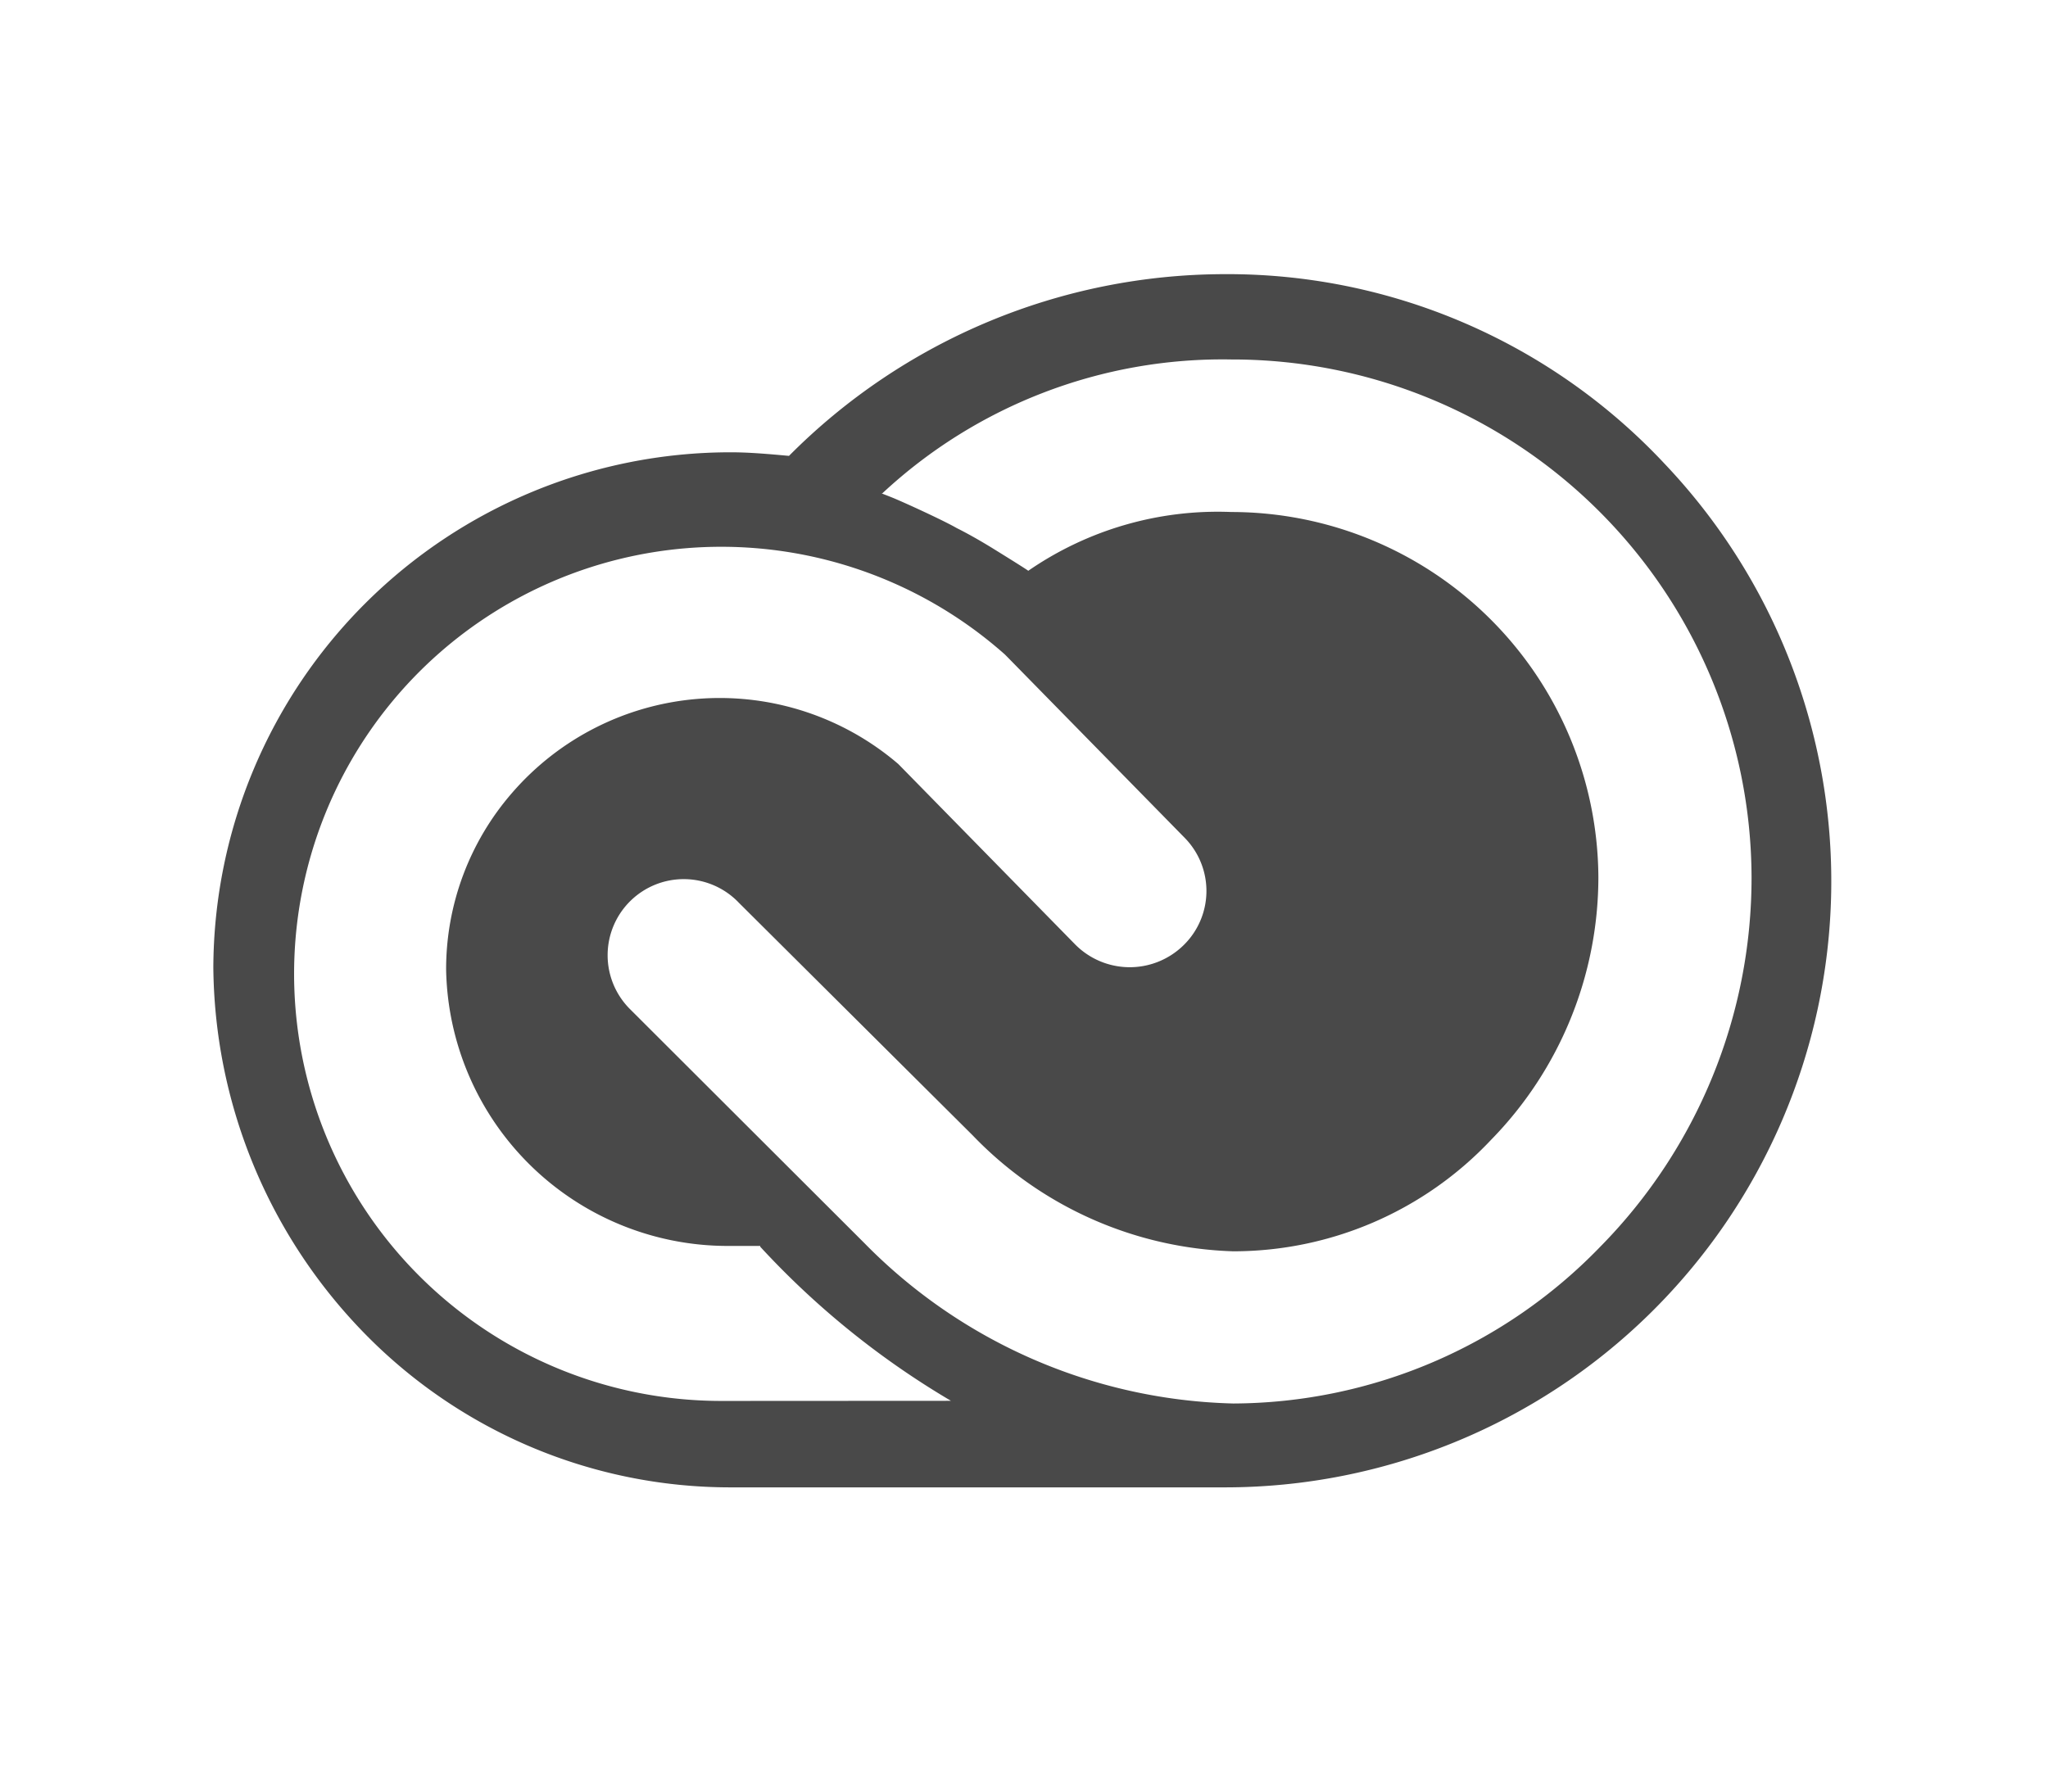 <svg xmlns="http://www.w3.org/2000/svg" width="48" height="42" viewBox="0 0 48 42"><defs><style>.cls-1{fill:none}.cls-2{fill:#494949}</style></defs><g id="CreativeCloud" transform="translate(-186 -1344)"><rect id="Rectangle_151117" width="48" height="42" class="cls-1" data-name="Rectangle 151117" transform="translate(186 1344)"/><g id="icons" transform="translate(191 1350.427)"><path id="_256" d="M34.017,8.448A14.02,14.02,0,0,0,23.692,4a14.411,14.411,0,0,0-10.2,4.26c-.462-.042-.923-.084-1.364-.084A12.125,12.125,0,0,0,0,20.246a12.432,12.432,0,0,0,3.4,8.436,11.982,11.982,0,0,0,8.73,3.759H23.692A14.21,14.21,0,0,0,34.017,8.448ZM11.92,30.415a10.012,10.012,0,1,1,6.631-17.5l.042.042,4.176,4.26a1.777,1.777,0,0,1-.042,2.527,1.8,1.8,0,0,1-2.539-.042l-4.134-4.218a6.435,6.435,0,0,0-9.045.668,6.3,6.3,0,0,0-1.553,4.155A6.6,6.6,0,0,0,12,26.781h.818V26.8a19.628,19.628,0,0,0,4.47,3.612ZM32.506,26.8a12.019,12.019,0,0,1-8.6,3.675,12.54,12.54,0,0,1-8.646-3.759l-5.5-5.492a1.784,1.784,0,1,1,2.56-2.485l5.477,5.45A8.844,8.844,0,0,0,23.9,26.907a8.294,8.294,0,0,0,6.044-2.61,8.807,8.807,0,0,0,2.518-6.16,8.608,8.608,0,0,0-8.6-8.561A7.818,7.818,0,0,0,19.1,10.954c-.021-.021-.42-.271-.86-.543-.273-.167-.567-.334-.818-.459-.252-.146-1.007-.5-1.448-.689-.1-.042-.252-.1-.315-.125h.021A11.7,11.7,0,0,1,23.86,6,12.172,12.172,0,0,1,36.052,18.137,12.318,12.318,0,0,1,32.506,26.8Z" class="cls-2" data-name="256" transform="translate(0 -4)"/></g></g></svg>